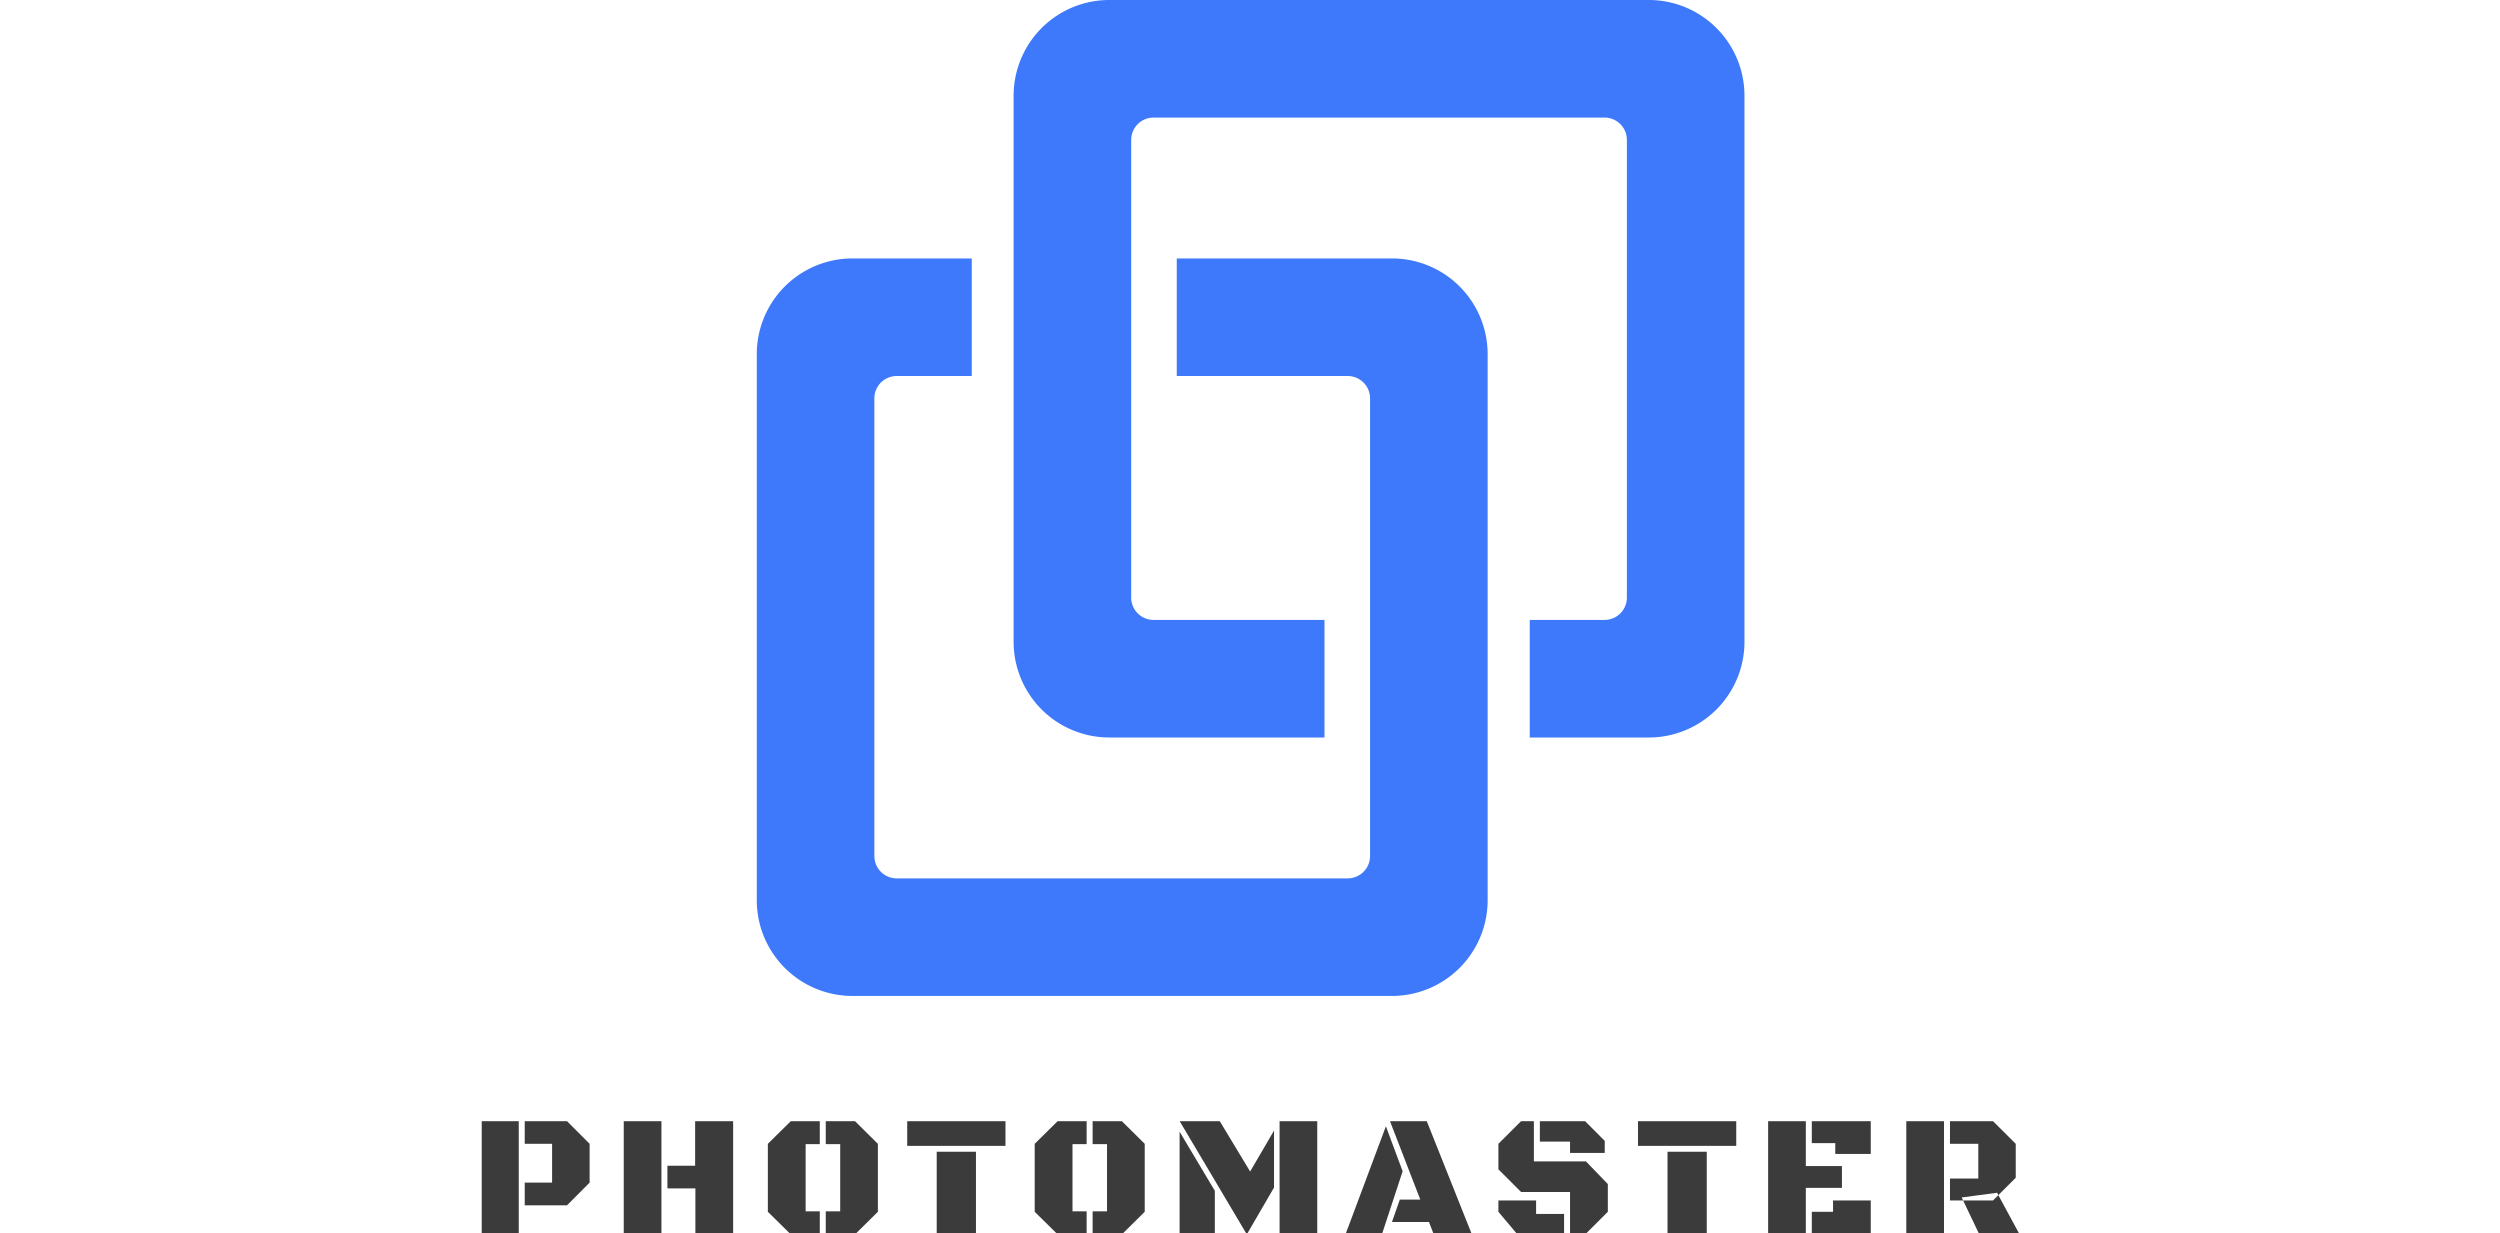 <svg xmlns:xlink="http://www.w3.org/1999/xlink" id="SvgjsSvg1055" width="300" height="148" xmlns="http://www.w3.org/2000/svg" version="1.1" xlink="http://www.w3.org/1999/xlink" xmlns:svgjs="http://svgjs.com/svgjs" preserveAspectRatio="xMidYMid meet" viewBox="0 -4.1330446265419596e-7 183.14 147" overflow="visible"><defs id="SvgjsDefs1056"></defs><g id="SvgjsG1057" transform="scale(0.347)" opacity="1"><g id="SvgjsG1058" class="0_i9JYoUJr" transform="translate(74.055, -19.006) scale(3.801)" light-content="false" non-strokable="false" fill="#3D79FA"><path d="M24.777 38.979h-6.758A2.021 2.021 0 0 0 15.998 41v41.355c0 1.116.905 2.021 2.021 2.021h40.753a2.021 2.021 0 0 0 2.021-2.021V41a2.021 2.021 0 0 0-2.021-2.021H43.326V28.354H62.77a8.648 8.648 0 0 1 8.648 8.648v49.351a8.648 8.648 0 0 1-8.648 8.648H14.021a8.648 8.648 0 0 1-8.648-8.648V37.002a8.648 8.648 0 0 1 8.648-8.648h10.756v10.625z" fill="#3D79FA"></path><path d="M75.223 61.021h6.758A2.021 2.021 0 0 0 84.002 59V17.646a2.021 2.021 0 0 0-2.021-2.021H41.228a2.021 2.021 0 0 0-2.021 2.021V59c0 1.116.905 2.021 2.021 2.021h15.446v10.625H37.23a8.648 8.648 0 0 1-8.648-8.648v-49.35A8.648 8.648 0 0 1 37.23 5h48.749a8.648 8.648 0 0 1 8.648 8.648v49.351a8.648 8.648 0 0 1-8.648 8.648H75.223V61.021zM24.777 28.354v10.625h-6.758" fill="#3D79FA"></path></g><g id="SvgjsG1059" class="text" transform="translate(263.03, 423.992) scale(1)" light-content="false" fill="#3B3B3B"><path d="M-263.03 0L-250.31 0L-250.31 -38.88L-263.03 -38.88ZM-248.26 -31.11L-238.86 -31.11L-238.86 -17.78L-248.26 -17.78L-248.26 -9.99L-233.73 -9.99L-225.97 -17.78L-225.97 -31.11L-233.73 -38.88L-248.26 -38.88Z M-189.73 -38.88L-189.73 -23.58L-199.25 -23.58L-199.25 -15.79L-189.64 -15.79L-189.64 0L-176.67 0L-176.67 -38.88ZM-201.3 0L-201.3 -38.88L-214.25 -38.88L-214.25 0Z M-151.77 -7.91L-151.77 -31L-146.91 -31L-146.91 -38.88L-156.87 -38.88L-164.75 -31.11L-164.75 -7.76L-156.87 0L-146.91 0L-146.91 -7.91ZM-139.9 -31L-139.9 -7.91L-144.86 -7.91L-144.86 0L-134.81 0L-126.96 -7.76L-126.96 -31.11L-134.81 -38.88L-144.86 -38.88L-144.86 -31Z M-106.75 -28.39L-106.75 0L-93.27 0L-93.27 -28.39ZM-116.88 -38.88L-116.88 -30.41L-83.13 -30.41L-83.13 -38.88Z M-60.11 -7.91L-60.11 -31L-55.25 -31L-55.25 -38.88L-65.21 -38.88L-73.09 -31.11L-73.09 -7.76L-65.21 0L-55.25 0L-55.25 -7.91ZM-48.25 -31L-48.25 -7.91L-53.2 -7.91L-53.2 0L-43.15 0L-35.3 -7.76L-35.3 -31.11L-43.15 -38.88L-53.2 -38.88L-53.2 -31Z M-23.29 -38.88L-0.23 0L9.11 -16.08L9.11 -35.65L0.91 -21.59L-9.52 -38.88ZM11.02 0L23.96 0L23.96 -38.88L11.02 -38.88ZM-23.32 0L-11.22 0L-11.22 -14.97L-23.32 -35.27Z M62.34 -4.25L63.98 0L77.07 0L61.58 -38.88L48.95 -38.88L59.35 -11.95L52.32 -11.95L49.62 -4.25ZM46.17 0L53.29 -21.68L47.54 -37.12L33.66 0Z M110.79 0L116 0L123.77 -7.76L123.77 -17.29L116.24 -25.08L98.37 -25.08L98.37 -38.88L93.97 -38.88L86.18 -31.11L86.18 -22.35L93.97 -14.56L110.79 -14.56ZM100.42 -31.87L110.79 -31.87L110.79 -27.98L122.71 -27.98L122.71 -32.11L115.97 -38.88L100.42 -38.88ZM86.18 -11.66L86.18 -7.76L92.71 0L108.74 0L108.74 -7.03L99.13 -7.03L99.13 -11.66Z M144.27 -28.39L144.27 0L157.75 0L157.75 -28.39ZM134.13 -38.88L134.13 -30.41L167.88 -30.41L167.88 -38.88Z M191.78 -15.97L204.18 -15.97L204.18 -23.47L191.78 -23.47L191.78 -38.88L178.83 -38.88L178.83 0L191.78 0ZM193.83 -31.35L201.89 -31.35L201.89 -27.63L214.08 -27.63L214.08 -38.88L193.83 -38.88ZM193.83 0L214.08 0L214.08 -11.66L201.13 -11.66L201.13 -7.76L193.83 -7.76Z M226.29 0L239.24 0L239.24 -38.88L226.29 -38.88ZM241.29 -31.11L251.02 -31.11L251.02 -19.19L241.29 -19.19L241.29 -11.66L245.8 -11.66L245.33 -12.69L257.49 -14.3L257.9 -13.48L263.88 -19.45L263.88 -31.11L256.08 -38.88L241.29 -38.88ZM265.2 0L257.9 -13.48L256.08 -11.66L245.8 -11.66L251.37 0Z" fill="#3B3B3B"></path></g></g></svg>